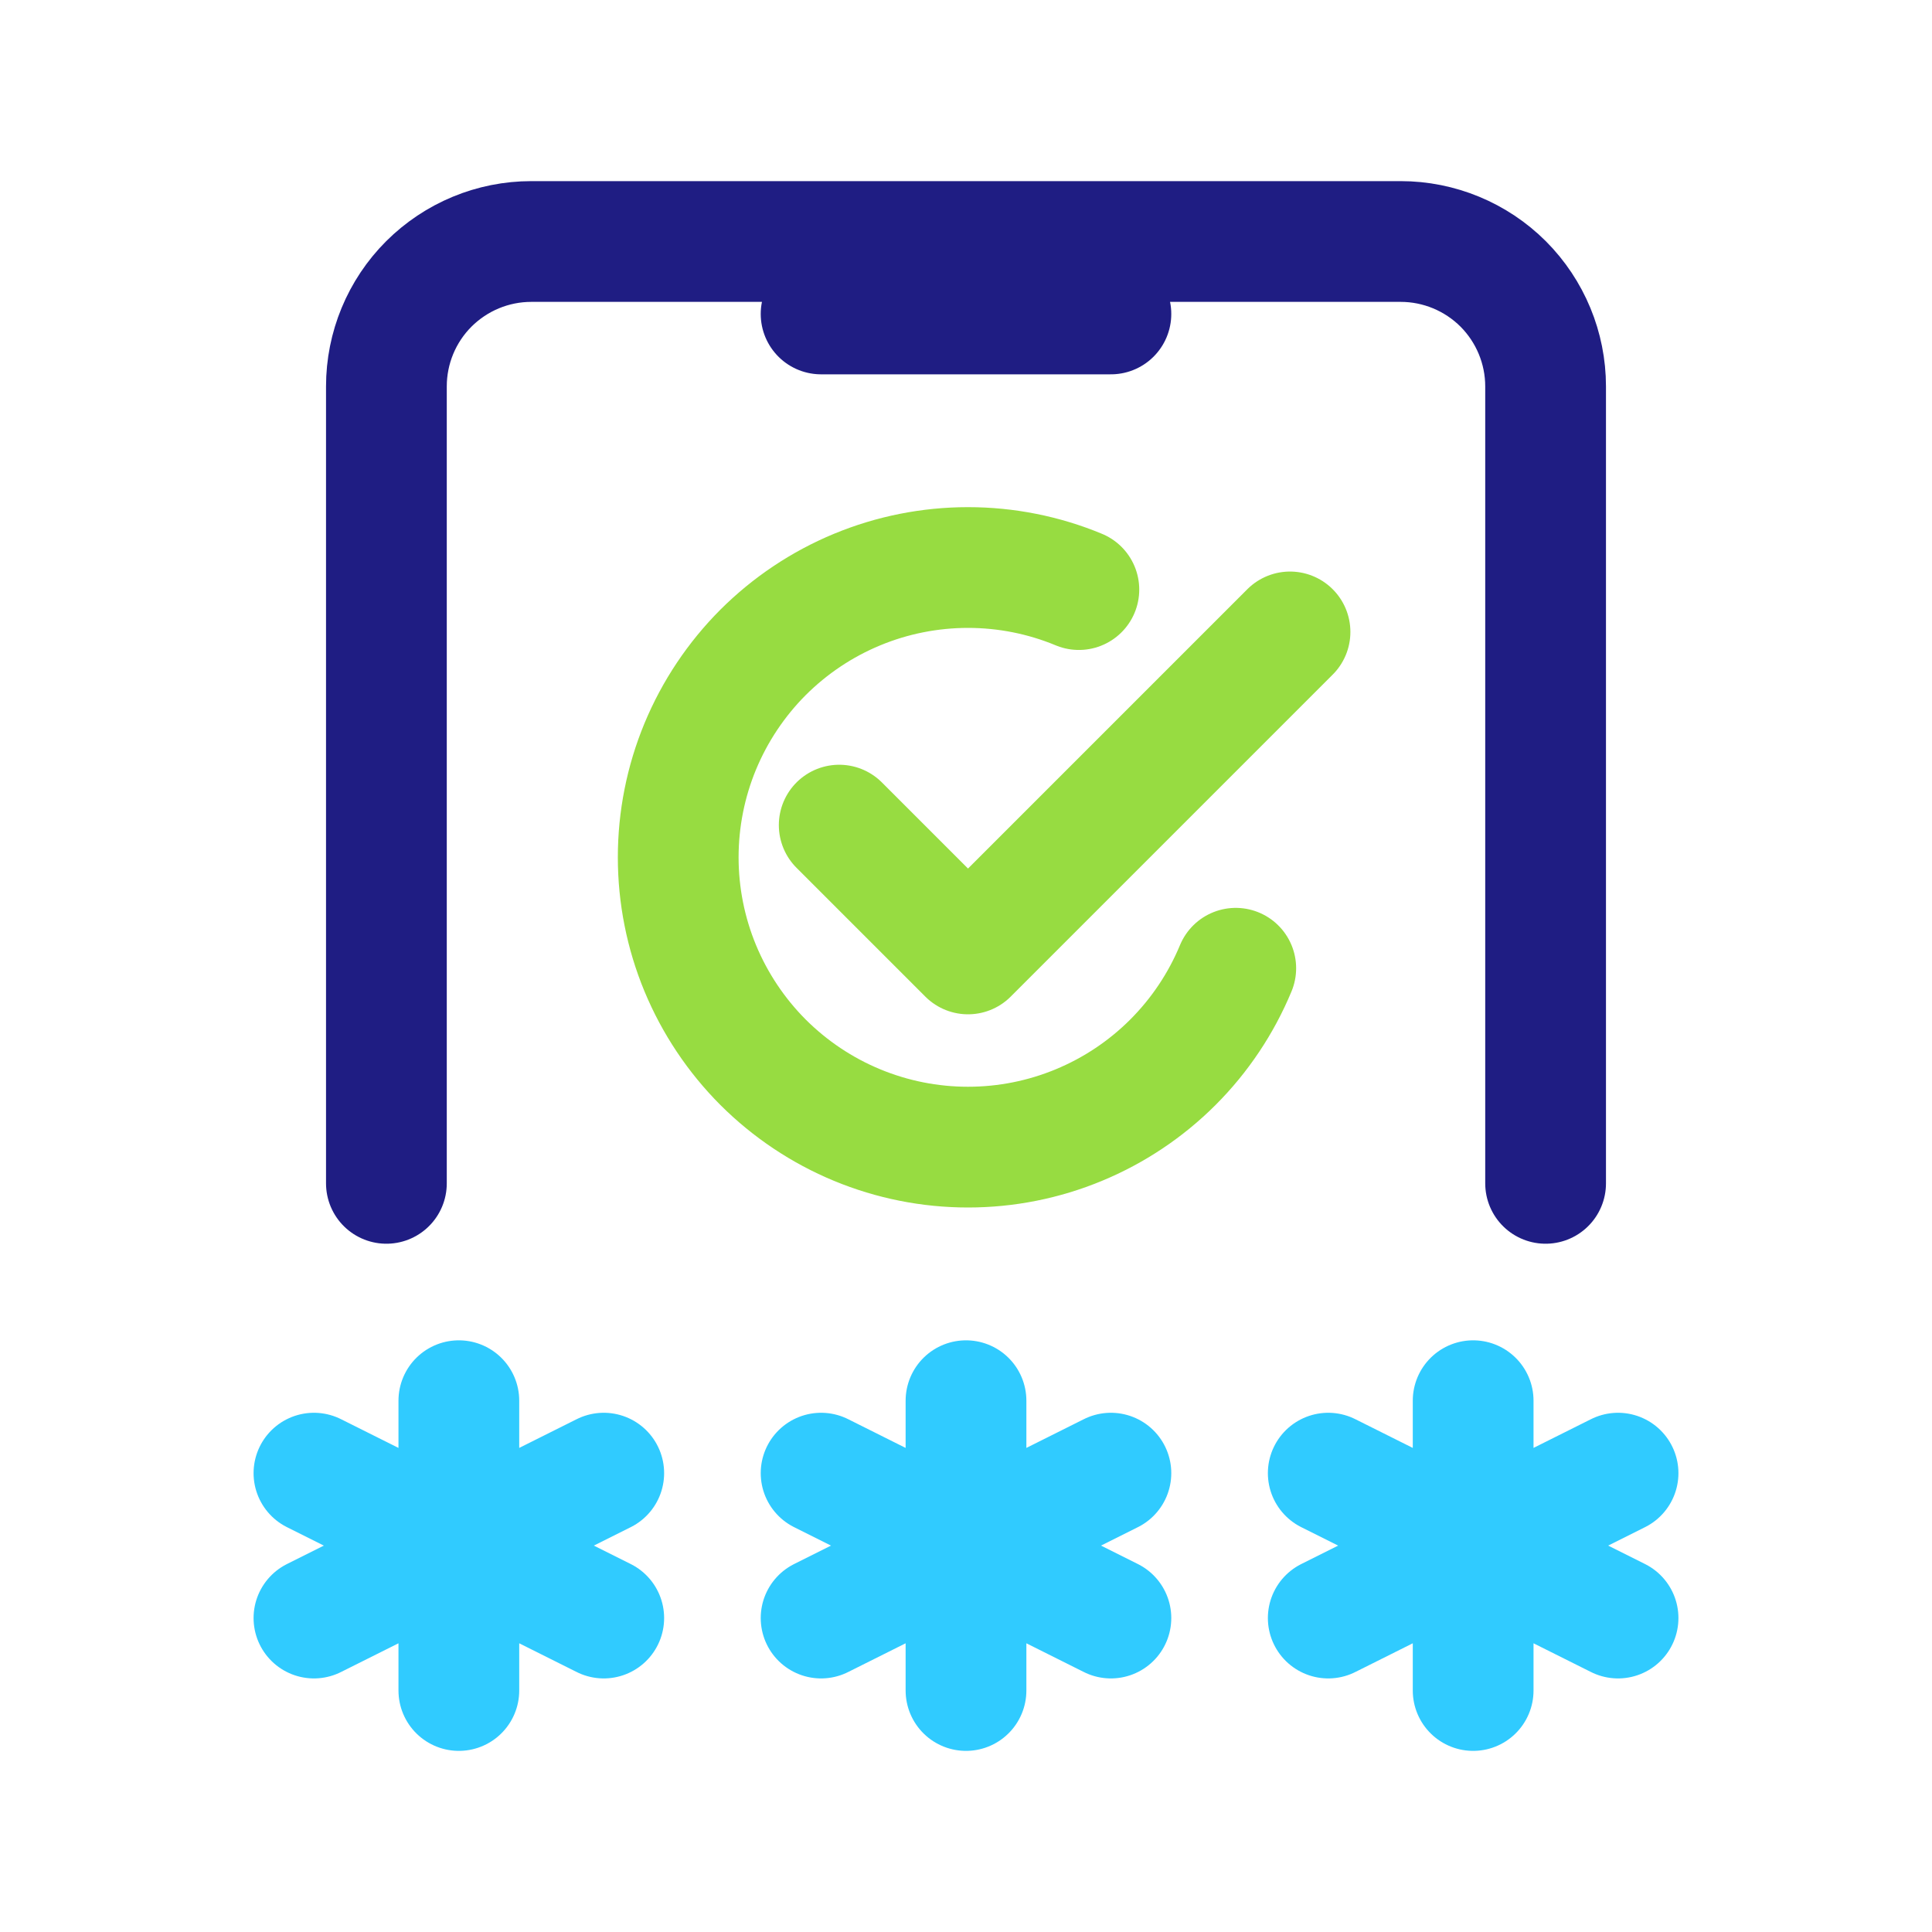 <svg width="24" height="24" viewBox="0 0 24 24" fill="none" xmlns="http://www.w3.org/2000/svg">
<path d="M15.351 12.028C15.17 12.464 14.905 12.861 14.57 13.196C14.236 13.53 13.839 13.795 13.402 13.976C12.966 14.157 12.498 14.25 12.025 14.25C11.552 14.25 11.084 14.157 10.647 13.976C10.21 13.795 9.814 13.53 9.479 13.196C9.145 12.861 8.88 12.464 8.699 12.028C8.518 11.591 8.425 11.123 8.425 10.65C8.425 10.177 8.518 9.709 8.699 9.272C8.88 8.836 9.145 8.439 9.479 8.104C9.814 7.77 10.21 7.505 10.647 7.324C11.084 7.143 11.552 7.05 12.025 7.05C12.498 7.05 12.966 7.143 13.402 7.324M10.425 10.25L12.025 11.85L16.025 7.85" stroke="#97DC41" stroke-width="1.5" stroke-linecap="round" stroke-linejoin="round"/>
<path d="M4.8 14.7V4.8C4.8 4.323 4.989 3.865 5.327 3.527C5.665 3.19 6.122 3 6.6 3H17.4C17.877 3 18.335 3.19 18.673 3.527C19.01 3.865 19.2 4.323 19.2 4.8V14.7M10.2 3.9H13.8" stroke="#1F1D83" stroke-width="1.5" stroke-linecap="round" stroke-linejoin="round"/>
<path d="M12 21V17.4V17.409M10.2 20.1L13.8 18.3M10.2 18.3L13.8 20.1M5.7 17.4V21M3.9 20.1L7.5 18.3M3.9 18.3L7.5 20.1M18.3 17.4V21M16.5 20.1L20.1 18.3M16.5 18.3L20.1 20.1" stroke="#30CBFF" stroke-width="1.5" stroke-linecap="round" stroke-linejoin="round"/>
</svg>
